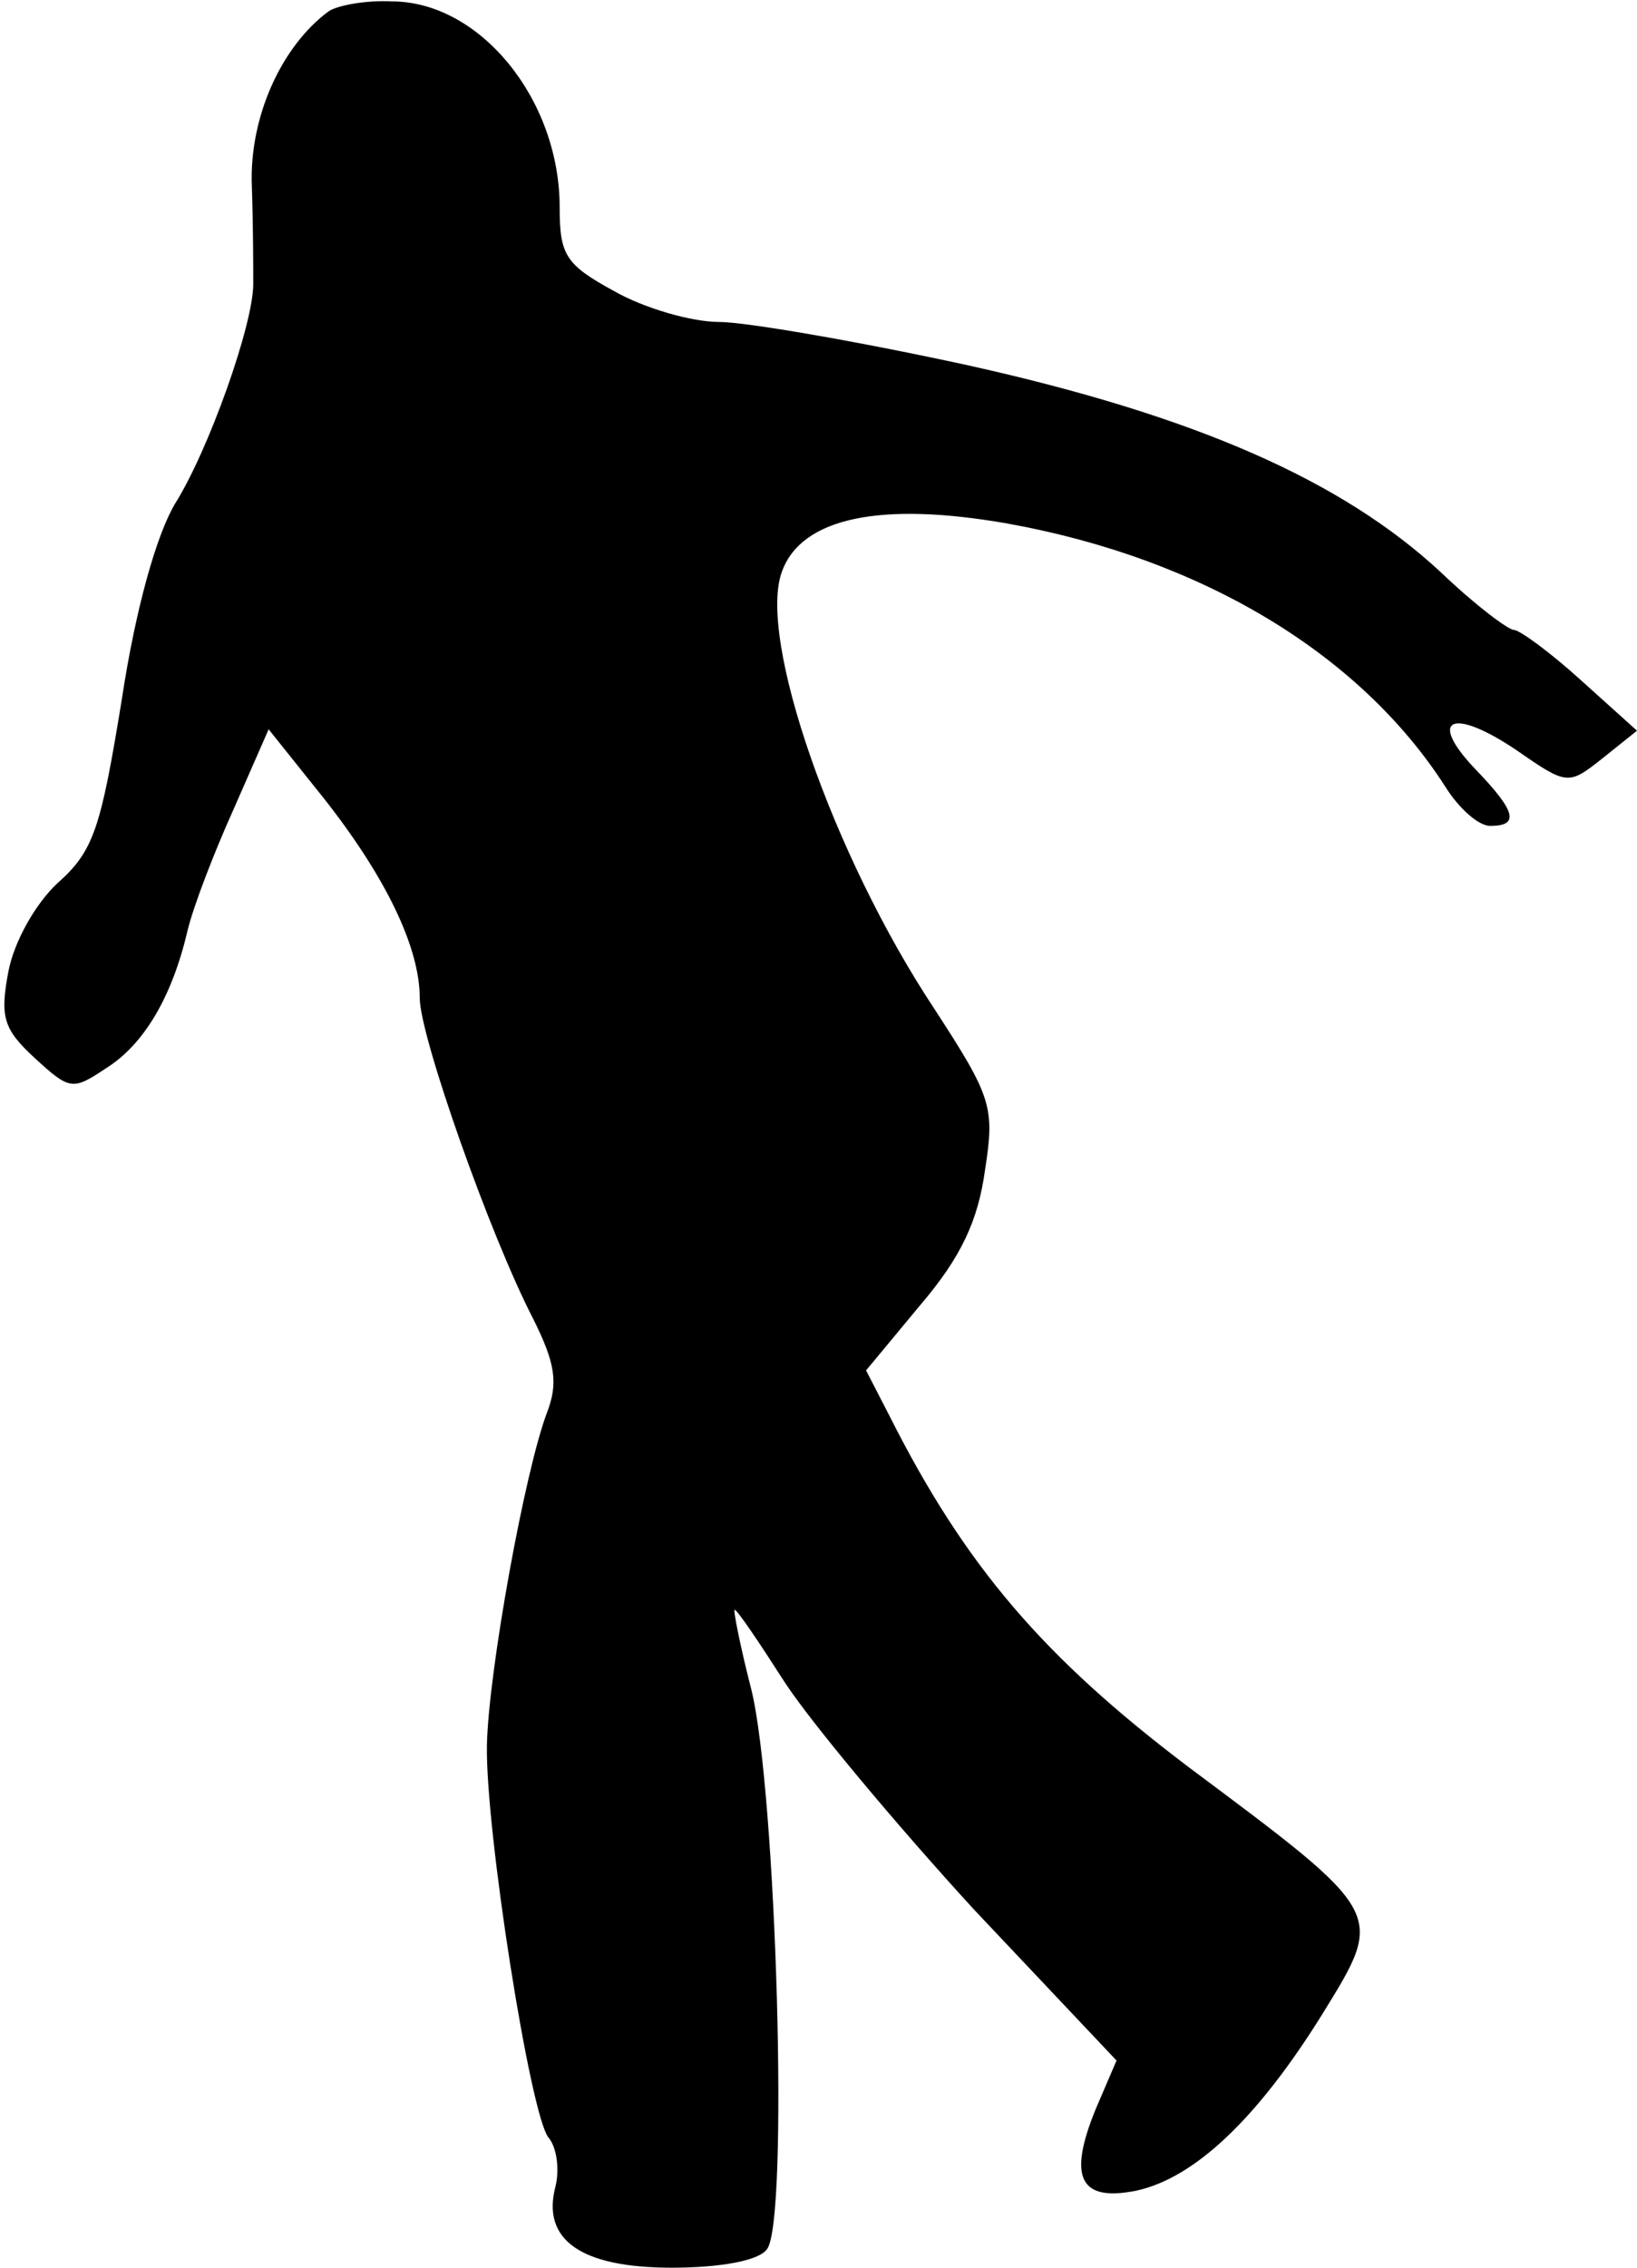 <?xml version="1.0" standalone="no"?>
<!DOCTYPE svg PUBLIC "-//W3C//DTD SVG 20010904//EN"
 "http://www.w3.org/TR/2001/REC-SVG-20010904/DTD/svg10.dtd">
<svg version="1.0" xmlns="http://www.w3.org/2000/svg"
 width="117pt" height="162pt" viewBox="0 0 117 162"
 preserveAspectRatio="xMidYMid meet">
<g transform="translate(0,162) scale(0.1,-0.1)"
fill="#000000" stroke="none">
<path fill="#000000" stroke="none" d="M235 1612 c-34 -25 -57 -76 -55 -125 1
-29 1 -60 1 -70 0 -29 -32 -119 -56 -157 -13 -22 -28 -74 -38 -140 -15 -92
-20 -108 -46 -131 -16 -15 -31 -42 -35 -63 -6 -32 -4 -41 19 -62 25 -23 27
-23 51 -7 27 17 47 51 58 98 4 17 19 56 33 87 l25 57 40 -50 c44 -56 68 -106
68 -142 0 -27 50 -169 81 -229 16 -32 18 -46 10 -67 -16 -42 -42 -186 -43
-238 -1 -61 31 -264 44 -280 6 -7 8 -23 5 -35 -10 -38 18 -58 83 -58 35 0 62
5 68 13 16 18 7 327 -11 400 -8 31 -13 57 -12 57 2 0 18 -24 36 -52 19 -29 80
-102 135 -162 l102 -108 -15 -35 c-20 -49 -11 -66 29 -58 42 9 87 52 133 126
45 73 46 71 -96 177 -103 78 -159 143 -213 250 l-17 33 39 47 c29 34 41 60 46
96 7 45 5 52 -36 115 -73 110 -127 266 -109 313 14 38 70 50 161 34 139 -25
252 -93 313 -188 10 -16 24 -28 32 -28 21 0 19 10 -11 41 -34 36 -16 44 30 13
36 -25 37 -25 61 -6 l25 20 -40 36 c-22 20 -44 36 -48 36 -4 0 -28 18 -52 41
-71 66 -176 112 -338 148 -78 17 -159 31 -178 31 -20 0 -54 10 -75 22 -35 19
-39 26 -39 60 0 77 -57 147 -120 147 -19 1 -39 -3 -45 -7z"/>
</g>
</svg>
